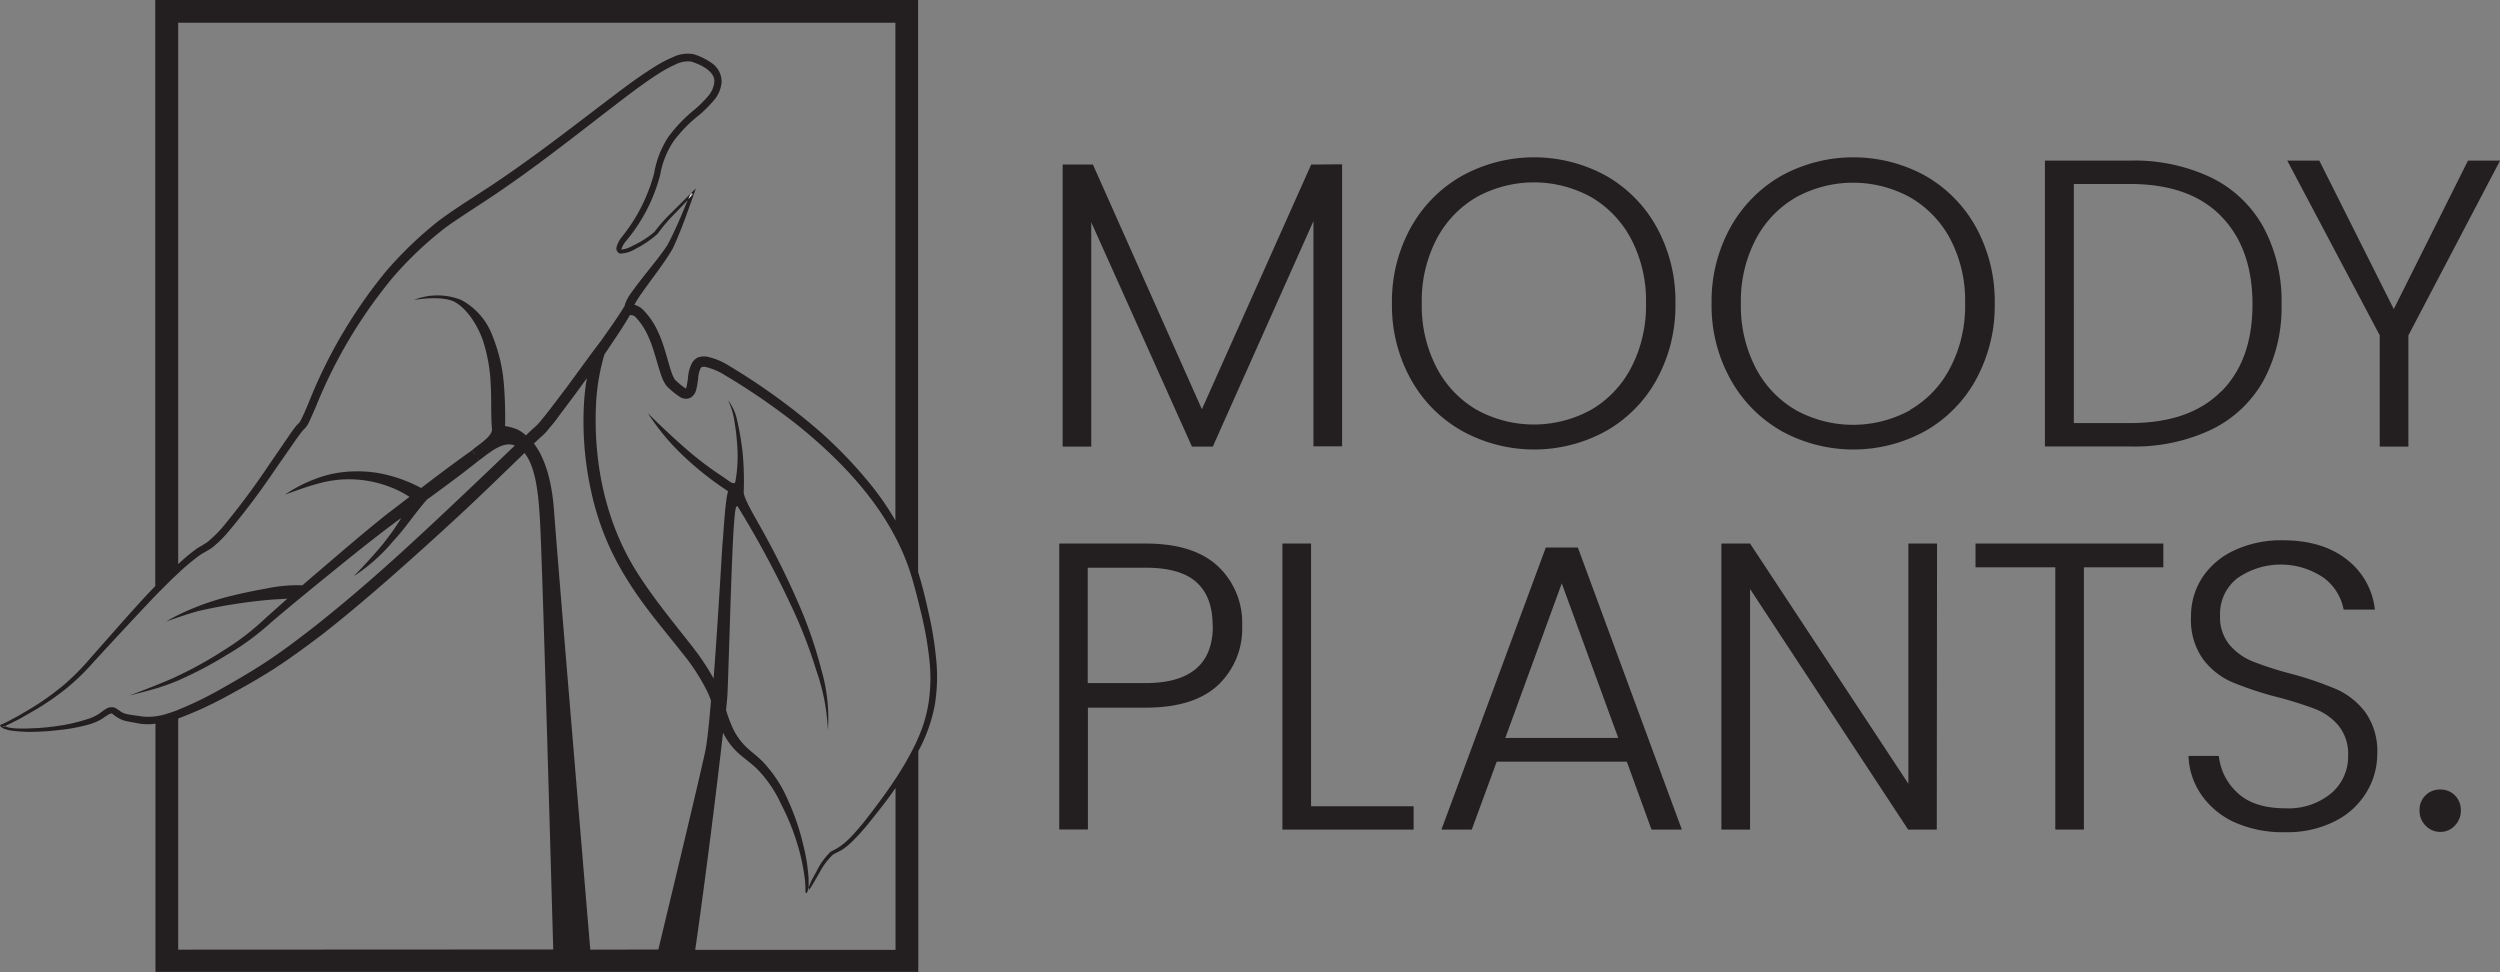 <svg xmlns="http://www.w3.org/2000/svg" viewBox="0 0 389.99 151.69"><rect x="0" y="0" width="389.99" height="151.69" fill="#808080" stroke="none"/><defs><style>.cls-1{fill:#fff;}.cls-2{fill:#231f20;}</style></defs><g id="Layer_2" data-name="Layer 2"><g id="Layer_1-2" data-name="Layer 1"><path class="cls-1" d="M126,138.87h0l.14-.25v-.21C126.09,138.55,126,138.71,126,138.87Z"/><path class="cls-2" d="M126.09,138.92l0,.05,0-.12A.68.68,0,0,1,126.09,138.92Z"/><path class="cls-1" d="M47.09,93.09h.12V93Zm60.84-62.92-.39.39c-.09.22-.18.41-.26.62l.46-.49c.1-.25.17-.41.21-.5v0ZM.44,113.3s0,.07,0,.09,0,0,0,0l0,0,.18-.07.07,0C.64,113.23.62,113.29.44,113.3ZM47.09,93.09h.12V93ZM74.3,71.18c.2.28.37.55.44.62h0ZM47.09,93.09h.12V93Z"/><path class="cls-2" d="M107.93,30.17l0,0v0Z"/><path class="cls-2" d="M74.76,71.8h0c-.07-.07-.24-.34-.44-.62Z"/><path class="cls-2" d="M74.76,71.8h0c-.07-.07-.24-.34-.44-.62Z"/><path class="cls-2" d="M47.21,93v.08h-.12Z"/><path class="cls-2" d="M146,102.47a56.28,56.28,0,0,0-1.2-7.14c-.46-2.06-.94-4.08-1.58-6.1V0h-119V91.43C22.07,93.64,20,96,18,98.25l-3.9,4.42A38,38,0,0,1,10,106.81a43.16,43.16,0,0,1-4.73,3.43c-.84.51-1.67,1-2.52,1.49l-1.29.69-.66.33-.32.16L.28,113,.19,113a.48.48,0,0,0-.19.21,1.45,1.45,0,0,0,.66.48l.56.18a7.55,7.55,0,0,0,1.16.17,19.36,19.36,0,0,0,2.28.13,38.5,38.5,0,0,0,4.56-.29,27,27,0,0,0,4.52-.83,8.31,8.31,0,0,0,2.22-.94,9.36,9.36,0,0,1,.9-.6c.3-.18.55-.25.64-.18s.48.39.83.6a4.49,4.49,0,0,0,1.19.52c.87.19,1.47.28,2.29.44a8.67,8.67,0,0,0,2.44,0v38.72h119V117.17l.27-.5a24.42,24.42,0,0,0,2.34-6.91A27.4,27.4,0,0,0,146,102.47ZM27.8,3.55H139.68V81.2a43,43,0,0,0-3.81-5.55A68.51,68.51,0,0,0,125.62,65.4a100.64,100.64,0,0,0-11.84-8.31,10.59,10.59,0,0,0-3.61-1.48h-.61a4.46,4.46,0,0,0-.67.14,2.15,2.15,0,0,0-1,1,5.64,5.64,0,0,0-.55,2,11.88,11.88,0,0,1-.26,1.63c0,.07-.06.14-.07.19l-.09,0a9.57,9.57,0,0,1-1.26-1,2.14,2.14,0,0,1-.46-.48,6.84,6.84,0,0,1-.32-.66c-.76-2.09-1.21-4.59-2.32-6.86a11.46,11.46,0,0,0-2.17-3.17,2.89,2.89,0,0,0-1.43-.85,12.78,12.78,0,0,1,.76-1.26c1.68-2.48,3.6-4.77,5.21-7.48,1.31-2.8,2.29-5.64,3.3-8.49l.32-.92-.69.67-3,3a24.9,24.9,0,0,0-2.78,3.12,15.33,15.33,0,0,1-3.41,2.16,4.56,4.56,0,0,1-1.72.59.72.72,0,0,1,.09-.34,4.17,4.17,0,0,1,.46-.82A26.17,26.17,0,0,0,103,27.21,13.39,13.39,0,0,1,105.1,22a21.53,21.53,0,0,1,4-4.08,19.55,19.55,0,0,0,2.14-2.13,5,5,0,0,0,1.33-3A3.54,3.54,0,0,0,111,9.82a9.85,9.85,0,0,0-2.84-1.38,5.28,5.28,0,0,0-3.24.5,19.45,19.45,0,0,0-2.68,1.4c-1.7,1.06-3.31,2.19-4.89,3.36-6.29,4.72-12.43,9.6-18.88,14-3.21,2.23-6.56,4.2-9.8,6.56a59.31,59.31,0,0,0-8.6,8.24A77.3,77.3,0,0,0,48.12,62.9c-.39.91-.77,1.84-1.19,2.64a2.62,2.62,0,0,1-.25.41,4.28,4.28,0,0,0-.6.64c-.32.41-.61.81-.89,1.22l-3.33,4.86a116.61,116.61,0,0,1-7,9.4,16.81,16.81,0,0,1-2,2.05,4.51,4.51,0,0,1-1.08.8c-.37.27-.92.5-1.29.82A27.29,27.29,0,0,0,27.8,88ZM24.25,111.74a7.92,7.92,0,0,1-2.28,0c-.68-.11-1.56-.21-2.17-.34a3.07,3.07,0,0,1-.9-.35,8.24,8.24,0,0,0-1-.66,1.68,1.68,0,0,0-1.51.29c-.35.21-.67.48-.95.67a6.89,6.89,0,0,1-1.94.87,26.45,26.45,0,0,1-4.34,1,33.74,33.74,0,0,1-4.49.4,18.47,18.47,0,0,1-2.23,0c-.37,0-.73-.09-1.08-.12L.8,113.3H.73l-.07,0-.18.07,0,0,0,0a.07.07,0,0,0,0,0s0-.07,0-.09c.18,0,.2-.07.29,0l.25-.13.67-.32L3,112.17c.87-.48,1.74-1,2.57-1.47a41.66,41.66,0,0,0,4.86-3.37,36.26,36.26,0,0,0,4.25-4.15l4-4.33c1.87-2,3.72-4,5.63-6l2.48-2.48,1.07-1a31.15,31.15,0,0,1,3.33-2.77c.39-.3.76-.44,1.19-.72A6,6,0,0,0,33.61,85a17.94,17.94,0,0,0,2.11-2.17,111.09,111.09,0,0,0,7.11-9.45l3.35-4.82c.29-.39.57-.8.85-1.15s.29-.32.39-.44a3.67,3.67,0,0,0,.61-.78c.48-.94.83-1.83,1.24-2.73a76.22,76.22,0,0,1,11.86-20,56.25,56.25,0,0,1,8.42-8c3.12-2.22,6.52-4.26,9.73-6.54,6.47-4.49,12.59-9.44,18.83-14.17,1.56-1.17,3.14-2.32,4.77-3.35a20.2,20.2,0,0,1,2.5-1.35,4.26,4.26,0,0,1,2.46-.44c1.63.51,3.66,1.56,3.6,3.12a4,4,0,0,1-1,2.29,20.39,20.39,0,0,1-2,2,23.36,23.36,0,0,0-4.16,4.31A14.77,14.77,0,0,0,102.05,27a26.75,26.75,0,0,1-5.22,10.18l0,0a4.92,4.92,0,0,0-.53,1,1.68,1.68,0,0,0-.15.65c0,.3.36.75.64.73A4.84,4.84,0,0,0,99,38.9a16.87,16.87,0,0,0,3.56-2.4,25.54,25.54,0,0,1,2.7-3.17l2.06-2.15c.08-.21.17-.4.26-.62l.21-.49.18.1h0v0l.18.11,0,0-.37.37-.46.49c-1,2.4-2,4.84-3.21,7.1-1.6,2.41-3.69,4.69-5.45,7.18a7.35,7.35,0,0,0-1.18,2.09c0,.05,0,.09,0,.14s0,0-.05.07l-.13.23-.28.46-.41.62-.19.3c-.62.93-1.26,1.85-1.92,2.77-.21.32-.44.62-.65.94L92.51,54.8l-4.08,5.58L85.68,64c-.46.59-.92,1.17-1.4,1.74a7.87,7.87,0,0,1-.64.69c-.23.23-.67.57-.9.82l-.71.67A5.06,5.06,0,0,0,80.72,67a8.05,8.05,0,0,0-1.93-.53,65.36,65.36,0,0,0-.2-6.7,25.29,25.29,0,0,0-1.72-7.25,10.44,10.44,0,0,0-4.93-5.73,9.93,9.93,0,0,0-7.37,0S69,46,71,47.14s3.61,3.85,4.34,6A25.49,25.49,0,0,1,76.55,60c.14,2.34,0,4.69.2,7v0c0,1.19-2.45,2.57-3.11,3.25a4.76,4.76,0,0,1,.55.76l-.56-.76c-2.68,1.89-5.32,3.88-7.93,5.88a22.44,22.44,0,0,0-4.87-1.93,19,19,0,0,0-5.75-.66,17.51,17.51,0,0,0-5.62,1.07,22,22,0,0,0-5,2.55c.39-.14,3.58-1.33,5.25-1.74a17.45,17.45,0,0,1,5.37-.64,17.69,17.69,0,0,1,5.25,1,15.56,15.56,0,0,1,3.55,1.73c-1.17.89-2.34,1.8-3.51,2.68C56,83.68,51.86,87.3,47.65,90.89l-.56.48V91.3a23.57,23.57,0,0,0-5.5.5c-1.81.32-3.62.69-5.41,1.13a41.36,41.36,0,0,0-8.38,3c-.62.31-1.24.64-1.85,1,.18-.05.93-.31,1.85-.63s2.34-.77,3.21-1a83.14,83.14,0,0,1,11-1.73c1-.09,1.9-.11,2.82-.18-1.13,1-2.25,2-3.37,3a39.87,39.87,0,0,1-6.47,5,60.62,60.62,0,0,1-7.16,4c-.92.46-2.25,1-3.55,1.53-1.89.76-3.7,1.43-4.06,1.57,1.49-.37,2.8-.7,4.06-1.08a34.22,34.22,0,0,0,3.55-1.27l.28-.13a61.6,61.6,0,0,0,7.36-3.9,40.8,40.8,0,0,0,6.74-4.94c1.61-1.39,3.26-2.75,4.91-4.12l.12-.09,1.31-1.08c4.28-3.47,8.55-7,12.95-10.28.37-.27.7-.53,1.08-.76-.62,1-1.28,2-2,2.92C59,86,55.19,89.88,55.19,89.88a27.62,27.62,0,0,0,6.15-5.47c1.88-2,3.35-4.31,5.25-6.46l0,0c2.74-2,5.47-4,8.13-6.13-.07-.07-.24-.34-.44-.62l.46.62h0a0,0,0,0,0,0,0c1.54-1.14,3.71-3.1,5.57-2.32l-4.17,4C71.8,77.63,67.42,81.78,63,85.82s-9,8-13.74,11.76c-2.37,1.84-4.75,3.67-7.23,5.33s-5.09,3.18-7.71,4.65a55.82,55.82,0,0,1-6.47,3.14c-.53.23-1.08.41-1.61.58A10.13,10.13,0,0,1,24.25,111.74Zm3.55,36.4V112.08A57.9,57.9,0,0,0,35,108.82c2.68-1.46,5.32-2.91,7.89-4.58s5-3.47,7.43-5.31c4.79-3.76,9.36-7.72,13.88-11.76s9-8.15,13.31-12.34l4.31-4.16C83.57,72.86,84,77,84.23,81.11c.3,4.54,1.51,46.91,2.07,67Zm64.28,0C90.31,127,86.83,85.4,86.41,79.46c-.36-4.72-1.49-8.14-3.12-10.27l.69-.65.78-.71a8.4,8.4,0,0,0,.9-1c.5-.6,1-1.18,1.42-1.79l2.73-3.65c.59-.8,1.17-1.59,1.74-2.41-.19,1.1-.32,2.22-.41,3.33a50.2,50.2,0,0,0,1.12,14.52,42.26,42.26,0,0,0,5.53,13.51c2.54,4.17,5.74,7.84,8.67,11.56a31.53,31.53,0,0,1,3.81,5.85,12.19,12.19,0,0,1,.64,1.54v.06c-.3,3.56-.6,6.47-.89,7.82-.76,3.61-4.62,19.73-7.32,30.95Zm52.78-38.54a21.41,21.41,0,0,1-1.63,5.51c-.16.39-.34.78-.53,1.17a48.43,48.43,0,0,1-3,5.2c-1.5,2.3-3.17,4.5-4.85,6.66-1.55,1.85-3,3.73-5.25,4.7a10.89,10.89,0,0,0-2.18,3c-.27.52-.61,1.08-.84,1.54a9.54,9.54,0,0,0-.42,1.07v.44a12,12,0,0,0,.78-1.21l.92-1.59a10.43,10.43,0,0,1,2.08-2.77c.42-.28,1-.48,1.56-.85a10.81,10.81,0,0,0,1.41-1.17,34.38,34.38,0,0,0,2.45-2.69c1.49-1.86,3-3.73,4.34-5.68v25.25H108.45c1.63-11.31,3.44-25.85,4.34-33.88l.11.21a10.89,10.89,0,0,0,2.3,3c1,.87,1.93,1.53,2.77,2.31a19.21,19.21,0,0,1,3.91,5.69,36,36,0,0,1,2.63,6.58,30.84,30.84,0,0,1,.8,3.45c.1.57.19,1.16.26,1.76l.07.87,0,.44,0,.23V139s0,0,0,.1a.34.34,0,0,0,.16.23c.09-.12.16-.24.25-.37s-.06,0-.09,0h0c.07-.16.13-.32.18-.46v-.23l0-.93c0-.6-.07-1.2-.14-1.8a27.17,27.17,0,0,0-.66-3.58A36.73,36.73,0,0,0,123,125a20.54,20.54,0,0,0-4-6.17c-.88-.9-1.89-1.61-2.69-2.39a9.83,9.83,0,0,1-1.92-2.69,20.38,20.38,0,0,1-1.13-3v0c.12-1.12.19-1.9.21-2.25.06-1,.14-3.67.25-7,.28-8.22.57-19.36,1-21.94.09-.52.2-.62.32-.61a153,153,0,0,1,8.92,16.7,74.21,74.21,0,0,1,3.37,8.9,32.29,32.29,0,0,1,1.82,9.38,27.18,27.18,0,0,0-1.06-9.59,67.53,67.53,0,0,0-3.07-9.13,128.32,128.32,0,0,0-6-12.3c-1.08-2-3.12-5.27-3-6.24a46.64,46.64,0,0,0-.2-6.33,47.1,47.1,0,0,0-.81-4.7,7.89,7.89,0,0,0-1.44-3.21,11.46,11.46,0,0,1,1,3.32,34.88,34.88,0,0,1,.42,3.54,22.38,22.38,0,0,1-.28,5.87c-.18.6-1-.14-1.83-.71a52,52,0,0,1-5.37-4c-3.42-2.94-6.13-5.69-6.45-6a35.93,35.93,0,0,0,5.26,6.4,49.4,49.4,0,0,0,7.26,5.78c-.5,1.7-.71,6.75-.86,8-.08.94-.7,12.06-1.4,21.22a37.89,37.89,0,0,0-3.33-5c-3-3.83-6-7.45-8.53-11.43-5.07-7.93-7-17.59-6.45-26.95a33,33,0,0,1,1.19-6.88,3,3,0,0,1,.12-.36c.29-.4.57-.83.85-1.25.85-1.26,1.69-2.52,2.5-3.82l.59-1,0,0a.07.07,0,0,1,.06,0,1.05,1.05,0,0,1,.92.41A10.19,10.19,0,0,1,101,52.21c1,2.06,1.42,4.33,2.29,6.74a5.65,5.65,0,0,0,.48.95,3.61,3.61,0,0,0,.76.82,9.62,9.62,0,0,0,1.56,1.21,1.66,1.66,0,0,0,1.61.12,1.9,1.9,0,0,0,.89-1.21,12,12,0,0,0,.33-1.91,4.33,4.33,0,0,1,.34-1.42c.16-.26.25-.32.73-.28a9.81,9.81,0,0,1,3,1.24,104.63,104.63,0,0,1,11.72,8.08c5.93,4.83,11.47,10.53,15,17.31a36,36,0,0,1,2.1,4.85c.56,1.67,1,3.39,1.45,5.13.14.58.28,1.17.42,1.73a55.16,55.16,0,0,1,1.26,7A25.78,25.78,0,0,1,144.86,109.6Z"/><path class="cls-2" d="M209.36,25.63v44h-4.47V34.5l-15.7,35.17h-3.25l-15.71-35v35h-4.46v-44h4.72l17,38.17,17.05-38.17Z"/><path class="cls-2" d="M228.05,67.21a20.8,20.8,0,0,1-8-8.11,23.67,23.67,0,0,1-2.91-11.77,23.73,23.73,0,0,1,2.91-11.78,20.87,20.87,0,0,1,8-8.11,23.33,23.33,0,0,1,22.53,0,20.7,20.7,0,0,1,7.91,8.11,23.92,23.92,0,0,1,2.87,11.78,23.86,23.86,0,0,1-2.87,11.77,20.64,20.64,0,0,1-7.91,8.11,23.26,23.26,0,0,1-22.53,0Zm20.17-3.29a16.33,16.33,0,0,0,6.25-6.6,20.92,20.92,0,0,0,2.3-10,20.75,20.75,0,0,0-2.3-10,16.37,16.37,0,0,0-6.25-6.57,18.52,18.52,0,0,0-17.88,0,16.31,16.31,0,0,0-6.25,6.57,20.75,20.75,0,0,0-2.3,10,20.92,20.92,0,0,0,2.3,10,16.26,16.26,0,0,0,6.25,6.6,18.52,18.52,0,0,0,17.88,0Z"/><path class="cls-2" d="M277.86,67.21a20.94,20.94,0,0,1-7.95-8.11A23.66,23.66,0,0,1,267,47.33a23.73,23.73,0,0,1,2.9-11.78,21,21,0,0,1,7.95-8.11,23.33,23.33,0,0,1,22.53,0,20.8,20.8,0,0,1,7.92,8.11,24,24,0,0,1,2.87,11.78,24,24,0,0,1-2.87,11.77,20.73,20.73,0,0,1-7.92,8.11,23.26,23.26,0,0,1-22.53,0ZM298,63.92a16.26,16.26,0,0,0,6.25-6.6,20.81,20.81,0,0,0,2.3-10,20.63,20.63,0,0,0-2.3-10A16.31,16.31,0,0,0,298,30.8a18.51,18.51,0,0,0-17.87,0,16.33,16.33,0,0,0-6.26,6.57,20.75,20.75,0,0,0-2.3,10,20.92,20.92,0,0,0,2.3,10,16.29,16.29,0,0,0,6.26,6.6,18.51,18.51,0,0,0,17.87,0Z"/><path class="cls-2" d="M345,27.73a18.68,18.68,0,0,1,8.1,7.73,24.31,24.31,0,0,1,2.81,12,24,24,0,0,1-2.81,11.9A18.59,18.59,0,0,1,345,67a28.12,28.12,0,0,1-12.71,2.65H319V25.05h13.21A28,28,0,0,1,345,27.73Zm1.5,33.35q4.88-4.87,4.88-13.62T346.46,33.7q-4.89-5-14.21-5h-8.74V66h8.74Q341.58,66,346.46,61.08Z"/><path class="cls-2" d="M390,25.05l-14.3,27.26V69.67h-4.47V52.31L356.8,25.05h5l11.62,23.17L385,25.05Z"/><path class="cls-2" d="M190,106.88q-3.76,3.51-11.29,3.51h-9v19h-4.47V84.79h13.47q7.47,0,11.26,3.52a12.08,12.08,0,0,1,3.8,9.31A12.07,12.07,0,0,1,190,106.88Zm-.83-9.26c0-3-.82-5.23-2.49-6.76s-4.31-2.3-8-2.3h-9v18h9Q189.2,106.56,189.2,97.62Z"/><path class="cls-2" d="M204.52,125.77h16v3.64H200.05V84.79h4.47Z"/><path class="cls-2" d="M253.78,118.82h-20.3l-3.89,10.59h-4.73l16.28-44h5l16.22,44h-4.73Zm-1.34-3.71L243.63,91l-8.81,24.12Z"/><path class="cls-2" d="M302.13,129.41h-4.47L273,91.88v37.53h-4.47V84.79H273l24.7,37.47V84.79h4.47Z"/><path class="cls-2" d="M337.47,84.79V88.5H325.08v40.91h-4.46V88.5H308.17V84.79Z"/><path class="cls-2" d="M348.71,128.33a12.64,12.64,0,0,1-5.26-4.28,11.25,11.25,0,0,1-2.05-6.13h4.73a9,9,0,0,0,2.87,5.72q2.55,2.44,7.47,2.45a10.46,10.46,0,0,0,7.18-2.33,7.53,7.53,0,0,0,2.65-5.9,7,7,0,0,0-1.47-4.63,9,9,0,0,0-3.64-2.62,57.91,57.91,0,0,0-6-1.88,53.15,53.15,0,0,1-7.08-2.36,11.24,11.24,0,0,1-4.47-3.58,10.51,10.51,0,0,1-1.85-6.57,11,11,0,0,1,1.78-6.16,12,12,0,0,1,5.05-4.24,17.22,17.22,0,0,1,7.47-1.54q6.18,0,10,3a11.38,11.38,0,0,1,4.38,7.82H365.6a8.07,8.07,0,0,0-3-4.89,11.87,11.87,0,0,0-13.6,0,7.06,7.06,0,0,0-2.68,5.84,6.73,6.73,0,0,0,1.47,4.53,9.29,9.29,0,0,0,3.67,2.62,52.68,52.68,0,0,0,6,1.92,54.07,54.07,0,0,1,7,2.39,11.53,11.53,0,0,1,4.53,3.61,10.47,10.47,0,0,1,1.85,6.51,11.44,11.44,0,0,1-1.66,5.93,12,12,0,0,1-4.91,4.53,16.44,16.44,0,0,1-7.79,1.73A18.53,18.53,0,0,1,348.71,128.33Z"/><path class="cls-2" d="M378.36,128.77a3.24,3.24,0,0,1-.92-2.36,3.15,3.15,0,0,1,3.25-3.25,3.12,3.12,0,0,1,2.27.92,3.2,3.2,0,0,1,.92,2.33,3.28,3.28,0,0,1-.92,2.36,3,3,0,0,1-2.27,1A3.1,3.1,0,0,1,378.36,128.77Z"/></g></g></svg>